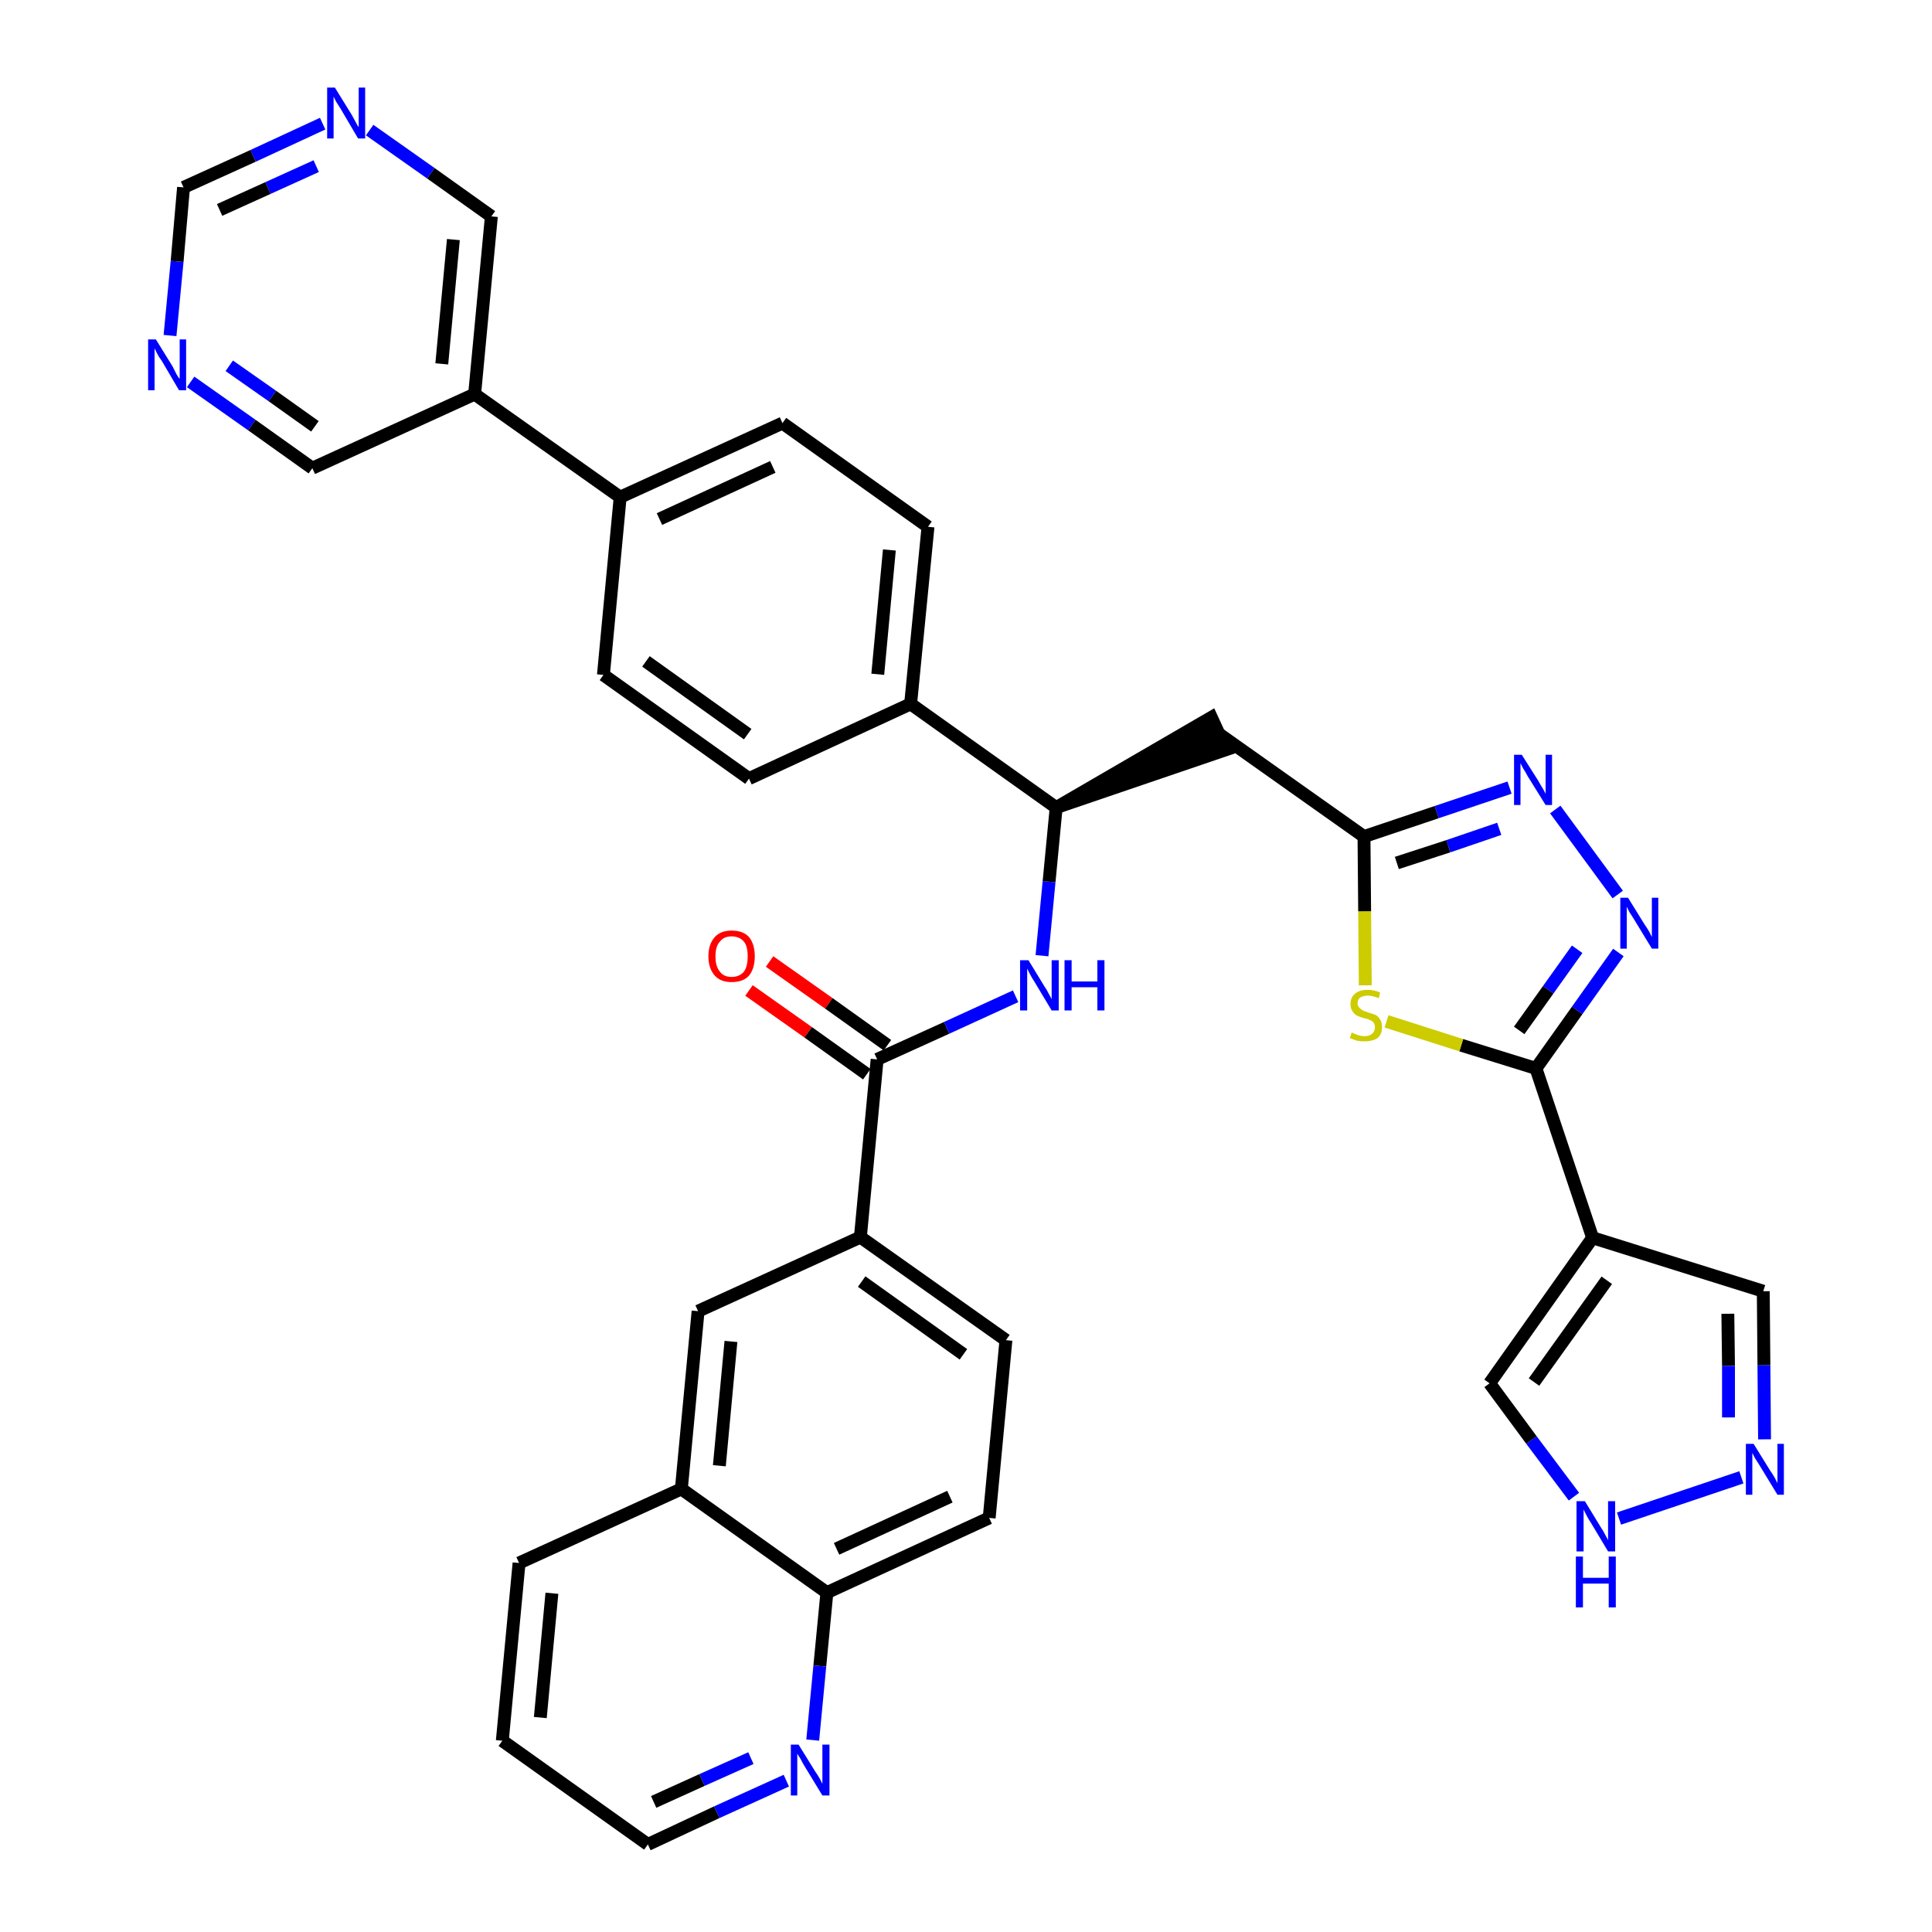<?xml version='1.0' encoding='iso-8859-1'?>
<svg version='1.1' baseProfile='full'
              xmlns='http://www.w3.org/2000/svg'
                      xmlns:rdkit='http://www.rdkit.org/xml'
                      xmlns:xlink='http://www.w3.org/1999/xlink'
                  xml:space='preserve'
width='300px' height='300px' viewBox='0 0 300 300'>
<!-- END OF HEADER -->
<path class='bond-0 atom-0 atom-1' d='M 116.3,153.8 L 125.5,160.3' style='fill:none;fill-rule:evenodd;stroke:#FF0000;stroke-width:2.0px;stroke-linecap:butt;stroke-linejoin:miter;stroke-opacity:1' />
<path class='bond-0 atom-0 atom-1' d='M 125.5,160.3 L 134.6,166.8' style='fill:none;fill-rule:evenodd;stroke:#000000;stroke-width:2.0px;stroke-linecap:butt;stroke-linejoin:miter;stroke-opacity:1' />
<path class='bond-0 atom-0 atom-1' d='M 119.5,149.3 L 128.7,155.8' style='fill:none;fill-rule:evenodd;stroke:#FF0000;stroke-width:2.0px;stroke-linecap:butt;stroke-linejoin:miter;stroke-opacity:1' />
<path class='bond-0 atom-0 atom-1' d='M 128.7,155.8 L 137.8,162.3' style='fill:none;fill-rule:evenodd;stroke:#000000;stroke-width:2.0px;stroke-linecap:butt;stroke-linejoin:miter;stroke-opacity:1' />
<path class='bond-1 atom-1 atom-2' d='M 136.2,164.5 L 147.0,159.6' style='fill:none;fill-rule:evenodd;stroke:#000000;stroke-width:2.0px;stroke-linecap:butt;stroke-linejoin:miter;stroke-opacity:1' />
<path class='bond-1 atom-1 atom-2' d='M 147.0,159.6 L 157.7,154.7' style='fill:none;fill-rule:evenodd;stroke:#0000FF;stroke-width:2.0px;stroke-linecap:butt;stroke-linejoin:miter;stroke-opacity:1' />
<path class='bond-26 atom-1 atom-27' d='M 136.2,164.5 L 133.6,192.1' style='fill:none;fill-rule:evenodd;stroke:#000000;stroke-width:2.0px;stroke-linecap:butt;stroke-linejoin:miter;stroke-opacity:1' />
<path class='bond-2 atom-2 atom-3' d='M 161.8,148.4 L 162.9,136.9' style='fill:none;fill-rule:evenodd;stroke:#0000FF;stroke-width:2.0px;stroke-linecap:butt;stroke-linejoin:miter;stroke-opacity:1' />
<path class='bond-2 atom-2 atom-3' d='M 162.9,136.9 L 164.0,125.4' style='fill:none;fill-rule:evenodd;stroke:#000000;stroke-width:2.0px;stroke-linecap:butt;stroke-linejoin:miter;stroke-opacity:1' />
<path class='bond-3 atom-3 atom-4' d='M 164.0,125.4 L 190.4,116.4 L 188.1,111.4 Z' style='fill:#000000;fill-rule:evenodd;fill-opacity:1;stroke:#000000;stroke-width:2.0px;stroke-linecap:butt;stroke-linejoin:miter;stroke-opacity:1;' />
<path class='bond-14 atom-3 atom-15' d='M 164.0,125.4 L 141.4,109.3' style='fill:none;fill-rule:evenodd;stroke:#000000;stroke-width:2.0px;stroke-linecap:butt;stroke-linejoin:miter;stroke-opacity:1' />
<path class='bond-4 atom-4 atom-5' d='M 189.2,113.9 L 211.8,129.9' style='fill:none;fill-rule:evenodd;stroke:#000000;stroke-width:2.0px;stroke-linecap:butt;stroke-linejoin:miter;stroke-opacity:1' />
<path class='bond-5 atom-5 atom-6' d='M 211.8,129.9 L 223.1,126.1' style='fill:none;fill-rule:evenodd;stroke:#000000;stroke-width:2.0px;stroke-linecap:butt;stroke-linejoin:miter;stroke-opacity:1' />
<path class='bond-5 atom-5 atom-6' d='M 223.1,126.1 L 234.4,122.3' style='fill:none;fill-rule:evenodd;stroke:#0000FF;stroke-width:2.0px;stroke-linecap:butt;stroke-linejoin:miter;stroke-opacity:1' />
<path class='bond-5 atom-5 atom-6' d='M 216.9,134.0 L 224.9,131.4' style='fill:none;fill-rule:evenodd;stroke:#000000;stroke-width:2.0px;stroke-linecap:butt;stroke-linejoin:miter;stroke-opacity:1' />
<path class='bond-5 atom-5 atom-6' d='M 224.9,131.4 L 232.8,128.7' style='fill:none;fill-rule:evenodd;stroke:#0000FF;stroke-width:2.0px;stroke-linecap:butt;stroke-linejoin:miter;stroke-opacity:1' />
<path class='bond-36 atom-14 atom-5' d='M 212.0,153.0 L 211.9,141.5' style='fill:none;fill-rule:evenodd;stroke:#CCCC00;stroke-width:2.0px;stroke-linecap:butt;stroke-linejoin:miter;stroke-opacity:1' />
<path class='bond-36 atom-14 atom-5' d='M 211.9,141.5 L 211.8,129.9' style='fill:none;fill-rule:evenodd;stroke:#000000;stroke-width:2.0px;stroke-linecap:butt;stroke-linejoin:miter;stroke-opacity:1' />
<path class='bond-6 atom-6 atom-7' d='M 241.5,125.7 L 251.2,138.9' style='fill:none;fill-rule:evenodd;stroke:#0000FF;stroke-width:2.0px;stroke-linecap:butt;stroke-linejoin:miter;stroke-opacity:1' />
<path class='bond-7 atom-7 atom-8' d='M 251.3,147.9 L 244.9,156.9' style='fill:none;fill-rule:evenodd;stroke:#0000FF;stroke-width:2.0px;stroke-linecap:butt;stroke-linejoin:miter;stroke-opacity:1' />
<path class='bond-7 atom-7 atom-8' d='M 244.9,156.9 L 238.5,165.9' style='fill:none;fill-rule:evenodd;stroke:#000000;stroke-width:2.0px;stroke-linecap:butt;stroke-linejoin:miter;stroke-opacity:1' />
<path class='bond-7 atom-7 atom-8' d='M 244.9,147.4 L 240.4,153.7' style='fill:none;fill-rule:evenodd;stroke:#0000FF;stroke-width:2.0px;stroke-linecap:butt;stroke-linejoin:miter;stroke-opacity:1' />
<path class='bond-7 atom-7 atom-8' d='M 240.4,153.7 L 235.9,160.0' style='fill:none;fill-rule:evenodd;stroke:#000000;stroke-width:2.0px;stroke-linecap:butt;stroke-linejoin:miter;stroke-opacity:1' />
<path class='bond-8 atom-8 atom-9' d='M 238.5,165.9 L 247.3,192.2' style='fill:none;fill-rule:evenodd;stroke:#000000;stroke-width:2.0px;stroke-linecap:butt;stroke-linejoin:miter;stroke-opacity:1' />
<path class='bond-13 atom-8 atom-14' d='M 238.5,165.9 L 226.9,162.3' style='fill:none;fill-rule:evenodd;stroke:#000000;stroke-width:2.0px;stroke-linecap:butt;stroke-linejoin:miter;stroke-opacity:1' />
<path class='bond-13 atom-8 atom-14' d='M 226.9,162.3 L 215.3,158.6' style='fill:none;fill-rule:evenodd;stroke:#CCCC00;stroke-width:2.0px;stroke-linecap:butt;stroke-linejoin:miter;stroke-opacity:1' />
<path class='bond-9 atom-9 atom-10' d='M 247.3,192.2 L 273.8,200.5' style='fill:none;fill-rule:evenodd;stroke:#000000;stroke-width:2.0px;stroke-linecap:butt;stroke-linejoin:miter;stroke-opacity:1' />
<path class='bond-39 atom-13 atom-9' d='M 231.3,214.8 L 247.3,192.2' style='fill:none;fill-rule:evenodd;stroke:#000000;stroke-width:2.0px;stroke-linecap:butt;stroke-linejoin:miter;stroke-opacity:1' />
<path class='bond-39 atom-13 atom-9' d='M 238.2,214.6 L 249.5,198.8' style='fill:none;fill-rule:evenodd;stroke:#000000;stroke-width:2.0px;stroke-linecap:butt;stroke-linejoin:miter;stroke-opacity:1' />
<path class='bond-10 atom-10 atom-11' d='M 273.8,200.5 L 273.9,212.0' style='fill:none;fill-rule:evenodd;stroke:#000000;stroke-width:2.0px;stroke-linecap:butt;stroke-linejoin:miter;stroke-opacity:1' />
<path class='bond-10 atom-10 atom-11' d='M 273.9,212.0 L 274.0,223.5' style='fill:none;fill-rule:evenodd;stroke:#0000FF;stroke-width:2.0px;stroke-linecap:butt;stroke-linejoin:miter;stroke-opacity:1' />
<path class='bond-10 atom-10 atom-11' d='M 268.3,204.0 L 268.4,212.1' style='fill:none;fill-rule:evenodd;stroke:#000000;stroke-width:2.0px;stroke-linecap:butt;stroke-linejoin:miter;stroke-opacity:1' />
<path class='bond-10 atom-10 atom-11' d='M 268.4,212.1 L 268.4,220.1' style='fill:none;fill-rule:evenodd;stroke:#0000FF;stroke-width:2.0px;stroke-linecap:butt;stroke-linejoin:miter;stroke-opacity:1' />
<path class='bond-11 atom-11 atom-12' d='M 270.4,229.4 L 251.4,235.8' style='fill:none;fill-rule:evenodd;stroke:#0000FF;stroke-width:2.0px;stroke-linecap:butt;stroke-linejoin:miter;stroke-opacity:1' />
<path class='bond-12 atom-12 atom-13' d='M 244.4,232.4 L 237.8,223.6' style='fill:none;fill-rule:evenodd;stroke:#0000FF;stroke-width:2.0px;stroke-linecap:butt;stroke-linejoin:miter;stroke-opacity:1' />
<path class='bond-12 atom-12 atom-13' d='M 237.8,223.6 L 231.3,214.8' style='fill:none;fill-rule:evenodd;stroke:#000000;stroke-width:2.0px;stroke-linecap:butt;stroke-linejoin:miter;stroke-opacity:1' />
<path class='bond-15 atom-15 atom-16' d='M 141.4,109.3 L 144.1,81.8' style='fill:none;fill-rule:evenodd;stroke:#000000;stroke-width:2.0px;stroke-linecap:butt;stroke-linejoin:miter;stroke-opacity:1' />
<path class='bond-15 atom-15 atom-16' d='M 136.3,104.7 L 138.1,85.4' style='fill:none;fill-rule:evenodd;stroke:#000000;stroke-width:2.0px;stroke-linecap:butt;stroke-linejoin:miter;stroke-opacity:1' />
<path class='bond-37 atom-26 atom-15' d='M 116.3,120.9 L 141.4,109.3' style='fill:none;fill-rule:evenodd;stroke:#000000;stroke-width:2.0px;stroke-linecap:butt;stroke-linejoin:miter;stroke-opacity:1' />
<path class='bond-16 atom-16 atom-17' d='M 144.1,81.8 L 121.5,65.7' style='fill:none;fill-rule:evenodd;stroke:#000000;stroke-width:2.0px;stroke-linecap:butt;stroke-linejoin:miter;stroke-opacity:1' />
<path class='bond-17 atom-17 atom-18' d='M 121.5,65.7 L 96.3,77.2' style='fill:none;fill-rule:evenodd;stroke:#000000;stroke-width:2.0px;stroke-linecap:butt;stroke-linejoin:miter;stroke-opacity:1' />
<path class='bond-17 atom-17 atom-18' d='M 120.0,72.5 L 102.4,80.6' style='fill:none;fill-rule:evenodd;stroke:#000000;stroke-width:2.0px;stroke-linecap:butt;stroke-linejoin:miter;stroke-opacity:1' />
<path class='bond-18 atom-18 atom-19' d='M 96.3,77.2 L 73.7,61.2' style='fill:none;fill-rule:evenodd;stroke:#000000;stroke-width:2.0px;stroke-linecap:butt;stroke-linejoin:miter;stroke-opacity:1' />
<path class='bond-24 atom-18 atom-25' d='M 96.3,77.2 L 93.7,104.8' style='fill:none;fill-rule:evenodd;stroke:#000000;stroke-width:2.0px;stroke-linecap:butt;stroke-linejoin:miter;stroke-opacity:1' />
<path class='bond-19 atom-19 atom-20' d='M 73.7,61.2 L 76.3,33.6' style='fill:none;fill-rule:evenodd;stroke:#000000;stroke-width:2.0px;stroke-linecap:butt;stroke-linejoin:miter;stroke-opacity:1' />
<path class='bond-19 atom-19 atom-20' d='M 68.6,56.5 L 70.4,37.2' style='fill:none;fill-rule:evenodd;stroke:#000000;stroke-width:2.0px;stroke-linecap:butt;stroke-linejoin:miter;stroke-opacity:1' />
<path class='bond-40 atom-24 atom-19' d='M 48.5,72.7 L 73.7,61.2' style='fill:none;fill-rule:evenodd;stroke:#000000;stroke-width:2.0px;stroke-linecap:butt;stroke-linejoin:miter;stroke-opacity:1' />
<path class='bond-20 atom-20 atom-21' d='M 76.3,33.6 L 66.9,26.9' style='fill:none;fill-rule:evenodd;stroke:#000000;stroke-width:2.0px;stroke-linecap:butt;stroke-linejoin:miter;stroke-opacity:1' />
<path class='bond-20 atom-20 atom-21' d='M 66.9,26.9 L 57.4,20.2' style='fill:none;fill-rule:evenodd;stroke:#0000FF;stroke-width:2.0px;stroke-linecap:butt;stroke-linejoin:miter;stroke-opacity:1' />
<path class='bond-21 atom-21 atom-22' d='M 50.1,19.2 L 39.3,24.2' style='fill:none;fill-rule:evenodd;stroke:#0000FF;stroke-width:2.0px;stroke-linecap:butt;stroke-linejoin:miter;stroke-opacity:1' />
<path class='bond-21 atom-21 atom-22' d='M 39.3,24.2 L 28.5,29.1' style='fill:none;fill-rule:evenodd;stroke:#000000;stroke-width:2.0px;stroke-linecap:butt;stroke-linejoin:miter;stroke-opacity:1' />
<path class='bond-21 atom-21 atom-22' d='M 49.1,25.8 L 41.6,29.2' style='fill:none;fill-rule:evenodd;stroke:#0000FF;stroke-width:2.0px;stroke-linecap:butt;stroke-linejoin:miter;stroke-opacity:1' />
<path class='bond-21 atom-21 atom-22' d='M 41.6,29.2 L 34.1,32.6' style='fill:none;fill-rule:evenodd;stroke:#000000;stroke-width:2.0px;stroke-linecap:butt;stroke-linejoin:miter;stroke-opacity:1' />
<path class='bond-22 atom-22 atom-23' d='M 28.5,29.1 L 27.5,40.6' style='fill:none;fill-rule:evenodd;stroke:#000000;stroke-width:2.0px;stroke-linecap:butt;stroke-linejoin:miter;stroke-opacity:1' />
<path class='bond-22 atom-22 atom-23' d='M 27.5,40.6 L 26.4,52.1' style='fill:none;fill-rule:evenodd;stroke:#0000FF;stroke-width:2.0px;stroke-linecap:butt;stroke-linejoin:miter;stroke-opacity:1' />
<path class='bond-23 atom-23 atom-24' d='M 29.6,59.3 L 39.1,66.0' style='fill:none;fill-rule:evenodd;stroke:#0000FF;stroke-width:2.0px;stroke-linecap:butt;stroke-linejoin:miter;stroke-opacity:1' />
<path class='bond-23 atom-23 atom-24' d='M 39.1,66.0 L 48.5,72.7' style='fill:none;fill-rule:evenodd;stroke:#000000;stroke-width:2.0px;stroke-linecap:butt;stroke-linejoin:miter;stroke-opacity:1' />
<path class='bond-23 atom-23 atom-24' d='M 35.6,56.8 L 42.3,61.5' style='fill:none;fill-rule:evenodd;stroke:#0000FF;stroke-width:2.0px;stroke-linecap:butt;stroke-linejoin:miter;stroke-opacity:1' />
<path class='bond-23 atom-23 atom-24' d='M 42.3,61.5 L 48.9,66.2' style='fill:none;fill-rule:evenodd;stroke:#000000;stroke-width:2.0px;stroke-linecap:butt;stroke-linejoin:miter;stroke-opacity:1' />
<path class='bond-25 atom-25 atom-26' d='M 93.7,104.8 L 116.3,120.9' style='fill:none;fill-rule:evenodd;stroke:#000000;stroke-width:2.0px;stroke-linecap:butt;stroke-linejoin:miter;stroke-opacity:1' />
<path class='bond-25 atom-25 atom-26' d='M 100.3,102.7 L 116.1,114.0' style='fill:none;fill-rule:evenodd;stroke:#000000;stroke-width:2.0px;stroke-linecap:butt;stroke-linejoin:miter;stroke-opacity:1' />
<path class='bond-27 atom-27 atom-28' d='M 133.6,192.1 L 156.2,208.1' style='fill:none;fill-rule:evenodd;stroke:#000000;stroke-width:2.0px;stroke-linecap:butt;stroke-linejoin:miter;stroke-opacity:1' />
<path class='bond-27 atom-27 atom-28' d='M 133.8,199.0 L 149.6,210.3' style='fill:none;fill-rule:evenodd;stroke:#000000;stroke-width:2.0px;stroke-linecap:butt;stroke-linejoin:miter;stroke-opacity:1' />
<path class='bond-38 atom-36 atom-27' d='M 108.4,203.6 L 133.6,192.1' style='fill:none;fill-rule:evenodd;stroke:#000000;stroke-width:2.0px;stroke-linecap:butt;stroke-linejoin:miter;stroke-opacity:1' />
<path class='bond-28 atom-28 atom-29' d='M 156.2,208.1 L 153.6,235.7' style='fill:none;fill-rule:evenodd;stroke:#000000;stroke-width:2.0px;stroke-linecap:butt;stroke-linejoin:miter;stroke-opacity:1' />
<path class='bond-29 atom-29 atom-30' d='M 153.6,235.7 L 128.4,247.3' style='fill:none;fill-rule:evenodd;stroke:#000000;stroke-width:2.0px;stroke-linecap:butt;stroke-linejoin:miter;stroke-opacity:1' />
<path class='bond-29 atom-29 atom-30' d='M 147.5,232.4 L 129.9,240.5' style='fill:none;fill-rule:evenodd;stroke:#000000;stroke-width:2.0px;stroke-linecap:butt;stroke-linejoin:miter;stroke-opacity:1' />
<path class='bond-30 atom-30 atom-31' d='M 128.4,247.3 L 127.3,258.7' style='fill:none;fill-rule:evenodd;stroke:#000000;stroke-width:2.0px;stroke-linecap:butt;stroke-linejoin:miter;stroke-opacity:1' />
<path class='bond-30 atom-30 atom-31' d='M 127.3,258.7 L 126.2,270.2' style='fill:none;fill-rule:evenodd;stroke:#0000FF;stroke-width:2.0px;stroke-linecap:butt;stroke-linejoin:miter;stroke-opacity:1' />
<path class='bond-41 atom-35 atom-30' d='M 105.8,231.2 L 128.4,247.3' style='fill:none;fill-rule:evenodd;stroke:#000000;stroke-width:2.0px;stroke-linecap:butt;stroke-linejoin:miter;stroke-opacity:1' />
<path class='bond-31 atom-31 atom-32' d='M 122.1,276.5 L 111.3,281.4' style='fill:none;fill-rule:evenodd;stroke:#0000FF;stroke-width:2.0px;stroke-linecap:butt;stroke-linejoin:miter;stroke-opacity:1' />
<path class='bond-31 atom-31 atom-32' d='M 111.3,281.4 L 100.6,286.4' style='fill:none;fill-rule:evenodd;stroke:#000000;stroke-width:2.0px;stroke-linecap:butt;stroke-linejoin:miter;stroke-opacity:1' />
<path class='bond-31 atom-31 atom-32' d='M 116.6,273.0 L 109.0,276.4' style='fill:none;fill-rule:evenodd;stroke:#0000FF;stroke-width:2.0px;stroke-linecap:butt;stroke-linejoin:miter;stroke-opacity:1' />
<path class='bond-31 atom-31 atom-32' d='M 109.0,276.4 L 101.5,279.8' style='fill:none;fill-rule:evenodd;stroke:#000000;stroke-width:2.0px;stroke-linecap:butt;stroke-linejoin:miter;stroke-opacity:1' />
<path class='bond-32 atom-32 atom-33' d='M 100.6,286.4 L 78.0,270.3' style='fill:none;fill-rule:evenodd;stroke:#000000;stroke-width:2.0px;stroke-linecap:butt;stroke-linejoin:miter;stroke-opacity:1' />
<path class='bond-33 atom-33 atom-34' d='M 78.0,270.3 L 80.6,242.7' style='fill:none;fill-rule:evenodd;stroke:#000000;stroke-width:2.0px;stroke-linecap:butt;stroke-linejoin:miter;stroke-opacity:1' />
<path class='bond-33 atom-33 atom-34' d='M 83.9,266.7 L 85.7,247.4' style='fill:none;fill-rule:evenodd;stroke:#000000;stroke-width:2.0px;stroke-linecap:butt;stroke-linejoin:miter;stroke-opacity:1' />
<path class='bond-34 atom-34 atom-35' d='M 80.6,242.7 L 105.8,231.2' style='fill:none;fill-rule:evenodd;stroke:#000000;stroke-width:2.0px;stroke-linecap:butt;stroke-linejoin:miter;stroke-opacity:1' />
<path class='bond-35 atom-35 atom-36' d='M 105.8,231.2 L 108.4,203.6' style='fill:none;fill-rule:evenodd;stroke:#000000;stroke-width:2.0px;stroke-linecap:butt;stroke-linejoin:miter;stroke-opacity:1' />
<path class='bond-35 atom-35 atom-36' d='M 111.7,227.6 L 113.5,208.3' style='fill:none;fill-rule:evenodd;stroke:#000000;stroke-width:2.0px;stroke-linecap:butt;stroke-linejoin:miter;stroke-opacity:1' />
<path  class='atom-0' d='M 110.0 148.5
Q 110.0 146.6, 111.0 145.5
Q 111.9 144.5, 113.6 144.5
Q 115.4 144.5, 116.3 145.5
Q 117.2 146.6, 117.2 148.5
Q 117.2 150.4, 116.3 151.5
Q 115.4 152.5, 113.6 152.5
Q 111.9 152.5, 111.0 151.5
Q 110.0 150.4, 110.0 148.5
M 113.6 151.7
Q 114.8 151.7, 115.5 150.9
Q 116.1 150.1, 116.1 148.5
Q 116.1 146.9, 115.5 146.2
Q 114.8 145.4, 113.6 145.4
Q 112.4 145.4, 111.8 146.2
Q 111.1 146.9, 111.1 148.5
Q 111.1 150.1, 111.8 150.9
Q 112.4 151.7, 113.6 151.7
' fill='#FF0000'/>
<path  class='atom-2' d='M 159.7 149.1
L 162.2 153.2
Q 162.5 153.6, 162.9 154.4
Q 163.3 155.1, 163.3 155.2
L 163.3 149.1
L 164.4 149.1
L 164.4 156.9
L 163.3 156.9
L 160.6 152.4
Q 160.2 151.8, 159.9 151.2
Q 159.6 150.6, 159.5 150.4
L 159.5 156.9
L 158.4 156.9
L 158.4 149.1
L 159.7 149.1
' fill='#0000FF'/>
<path  class='atom-2' d='M 165.3 149.1
L 166.4 149.1
L 166.4 152.4
L 170.4 152.4
L 170.4 149.1
L 171.5 149.1
L 171.5 156.9
L 170.4 156.9
L 170.4 153.3
L 166.4 153.3
L 166.4 156.9
L 165.3 156.9
L 165.3 149.1
' fill='#0000FF'/>
<path  class='atom-6' d='M 236.3 117.2
L 238.9 121.3
Q 239.1 121.7, 239.6 122.5
Q 240.0 123.2, 240.0 123.3
L 240.0 117.2
L 241.0 117.2
L 241.0 125.0
L 240.0 125.0
L 237.2 120.5
Q 236.9 119.9, 236.5 119.3
Q 236.2 118.7, 236.1 118.5
L 236.1 125.0
L 235.1 125.0
L 235.1 117.2
L 236.3 117.2
' fill='#0000FF'/>
<path  class='atom-7' d='M 252.8 139.4
L 255.4 143.6
Q 255.7 144.0, 256.1 144.7
Q 256.5 145.5, 256.5 145.5
L 256.5 139.4
L 257.5 139.4
L 257.5 147.3
L 256.5 147.3
L 253.7 142.7
Q 253.4 142.2, 253.0 141.6
Q 252.7 141.0, 252.6 140.8
L 252.6 147.3
L 251.6 147.3
L 251.6 139.4
L 252.8 139.4
' fill='#0000FF'/>
<path  class='atom-11' d='M 272.3 224.2
L 274.9 228.4
Q 275.2 228.8, 275.6 229.5
Q 276.0 230.3, 276.0 230.3
L 276.0 224.2
L 277.0 224.2
L 277.0 232.1
L 276.0 232.1
L 273.2 227.5
Q 272.9 227.0, 272.5 226.4
Q 272.2 225.8, 272.1 225.6
L 272.1 232.1
L 271.1 232.1
L 271.1 224.2
L 272.3 224.2
' fill='#0000FF'/>
<path  class='atom-12' d='M 246.1 233.1
L 248.6 237.2
Q 248.9 237.6, 249.3 238.4
Q 249.7 239.1, 249.7 239.2
L 249.7 233.1
L 250.8 233.1
L 250.8 240.9
L 249.7 240.9
L 247.0 236.4
Q 246.6 235.8, 246.3 235.2
Q 246.0 234.6, 245.9 234.4
L 245.9 240.9
L 244.8 240.9
L 244.8 233.1
L 246.1 233.1
' fill='#0000FF'/>
<path  class='atom-12' d='M 244.7 241.7
L 245.8 241.7
L 245.8 245.0
L 249.8 245.0
L 249.8 241.7
L 250.9 241.7
L 250.9 249.6
L 249.8 249.6
L 249.8 245.9
L 245.8 245.9
L 245.8 249.6
L 244.7 249.6
L 244.7 241.7
' fill='#0000FF'/>
<path  class='atom-14' d='M 209.9 160.3
Q 210.0 160.4, 210.3 160.5
Q 210.7 160.7, 211.1 160.8
Q 211.5 160.9, 211.9 160.9
Q 212.6 160.9, 213.1 160.5
Q 213.5 160.1, 213.5 159.5
Q 213.5 159.1, 213.3 158.8
Q 213.1 158.5, 212.7 158.4
Q 212.4 158.2, 211.8 158.1
Q 211.1 157.9, 210.7 157.7
Q 210.3 157.5, 210.0 157.0
Q 209.7 156.6, 209.7 155.9
Q 209.7 154.9, 210.4 154.3
Q 211.1 153.7, 212.4 153.7
Q 213.3 153.7, 214.3 154.1
L 214.1 155.0
Q 213.1 154.6, 212.4 154.6
Q 211.7 154.6, 211.2 154.9
Q 210.8 155.2, 210.8 155.8
Q 210.8 156.2, 211.1 156.5
Q 211.3 156.7, 211.6 156.9
Q 211.9 157.0, 212.4 157.2
Q 213.1 157.4, 213.6 157.6
Q 214.0 157.8, 214.3 158.3
Q 214.6 158.7, 214.6 159.5
Q 214.6 160.6, 213.9 161.2
Q 213.1 161.7, 211.9 161.7
Q 211.2 161.7, 210.7 161.6
Q 210.2 161.4, 209.6 161.2
L 209.9 160.3
' fill='#CCCC00'/>
<path  class='atom-21' d='M 52.0 13.6
L 54.6 17.8
Q 54.8 18.2, 55.2 18.9
Q 55.6 19.7, 55.7 19.7
L 55.7 13.6
L 56.7 13.6
L 56.7 21.5
L 55.6 21.5
L 52.9 16.9
Q 52.6 16.4, 52.2 15.8
Q 51.9 15.2, 51.8 15.0
L 51.8 21.5
L 50.8 21.5
L 50.8 13.6
L 52.0 13.6
' fill='#0000FF'/>
<path  class='atom-23' d='M 24.2 52.7
L 26.8 56.9
Q 27.0 57.3, 27.4 58.1
Q 27.8 58.8, 27.9 58.8
L 27.9 52.7
L 28.9 52.7
L 28.9 60.6
L 27.8 60.6
L 25.1 56.0
Q 24.7 55.5, 24.4 54.9
Q 24.1 54.3, 24.0 54.1
L 24.0 60.6
L 23.0 60.6
L 23.0 52.7
L 24.2 52.7
' fill='#0000FF'/>
<path  class='atom-31' d='M 124.0 270.9
L 126.6 275.1
Q 126.9 275.5, 127.3 276.2
Q 127.7 277.0, 127.7 277.0
L 127.7 270.9
L 128.8 270.9
L 128.8 278.8
L 127.7 278.8
L 124.9 274.2
Q 124.6 273.7, 124.3 273.1
Q 123.9 272.5, 123.8 272.3
L 123.8 278.8
L 122.8 278.8
L 122.8 270.9
L 124.0 270.9
' fill='#0000FF'/>
</svg>
